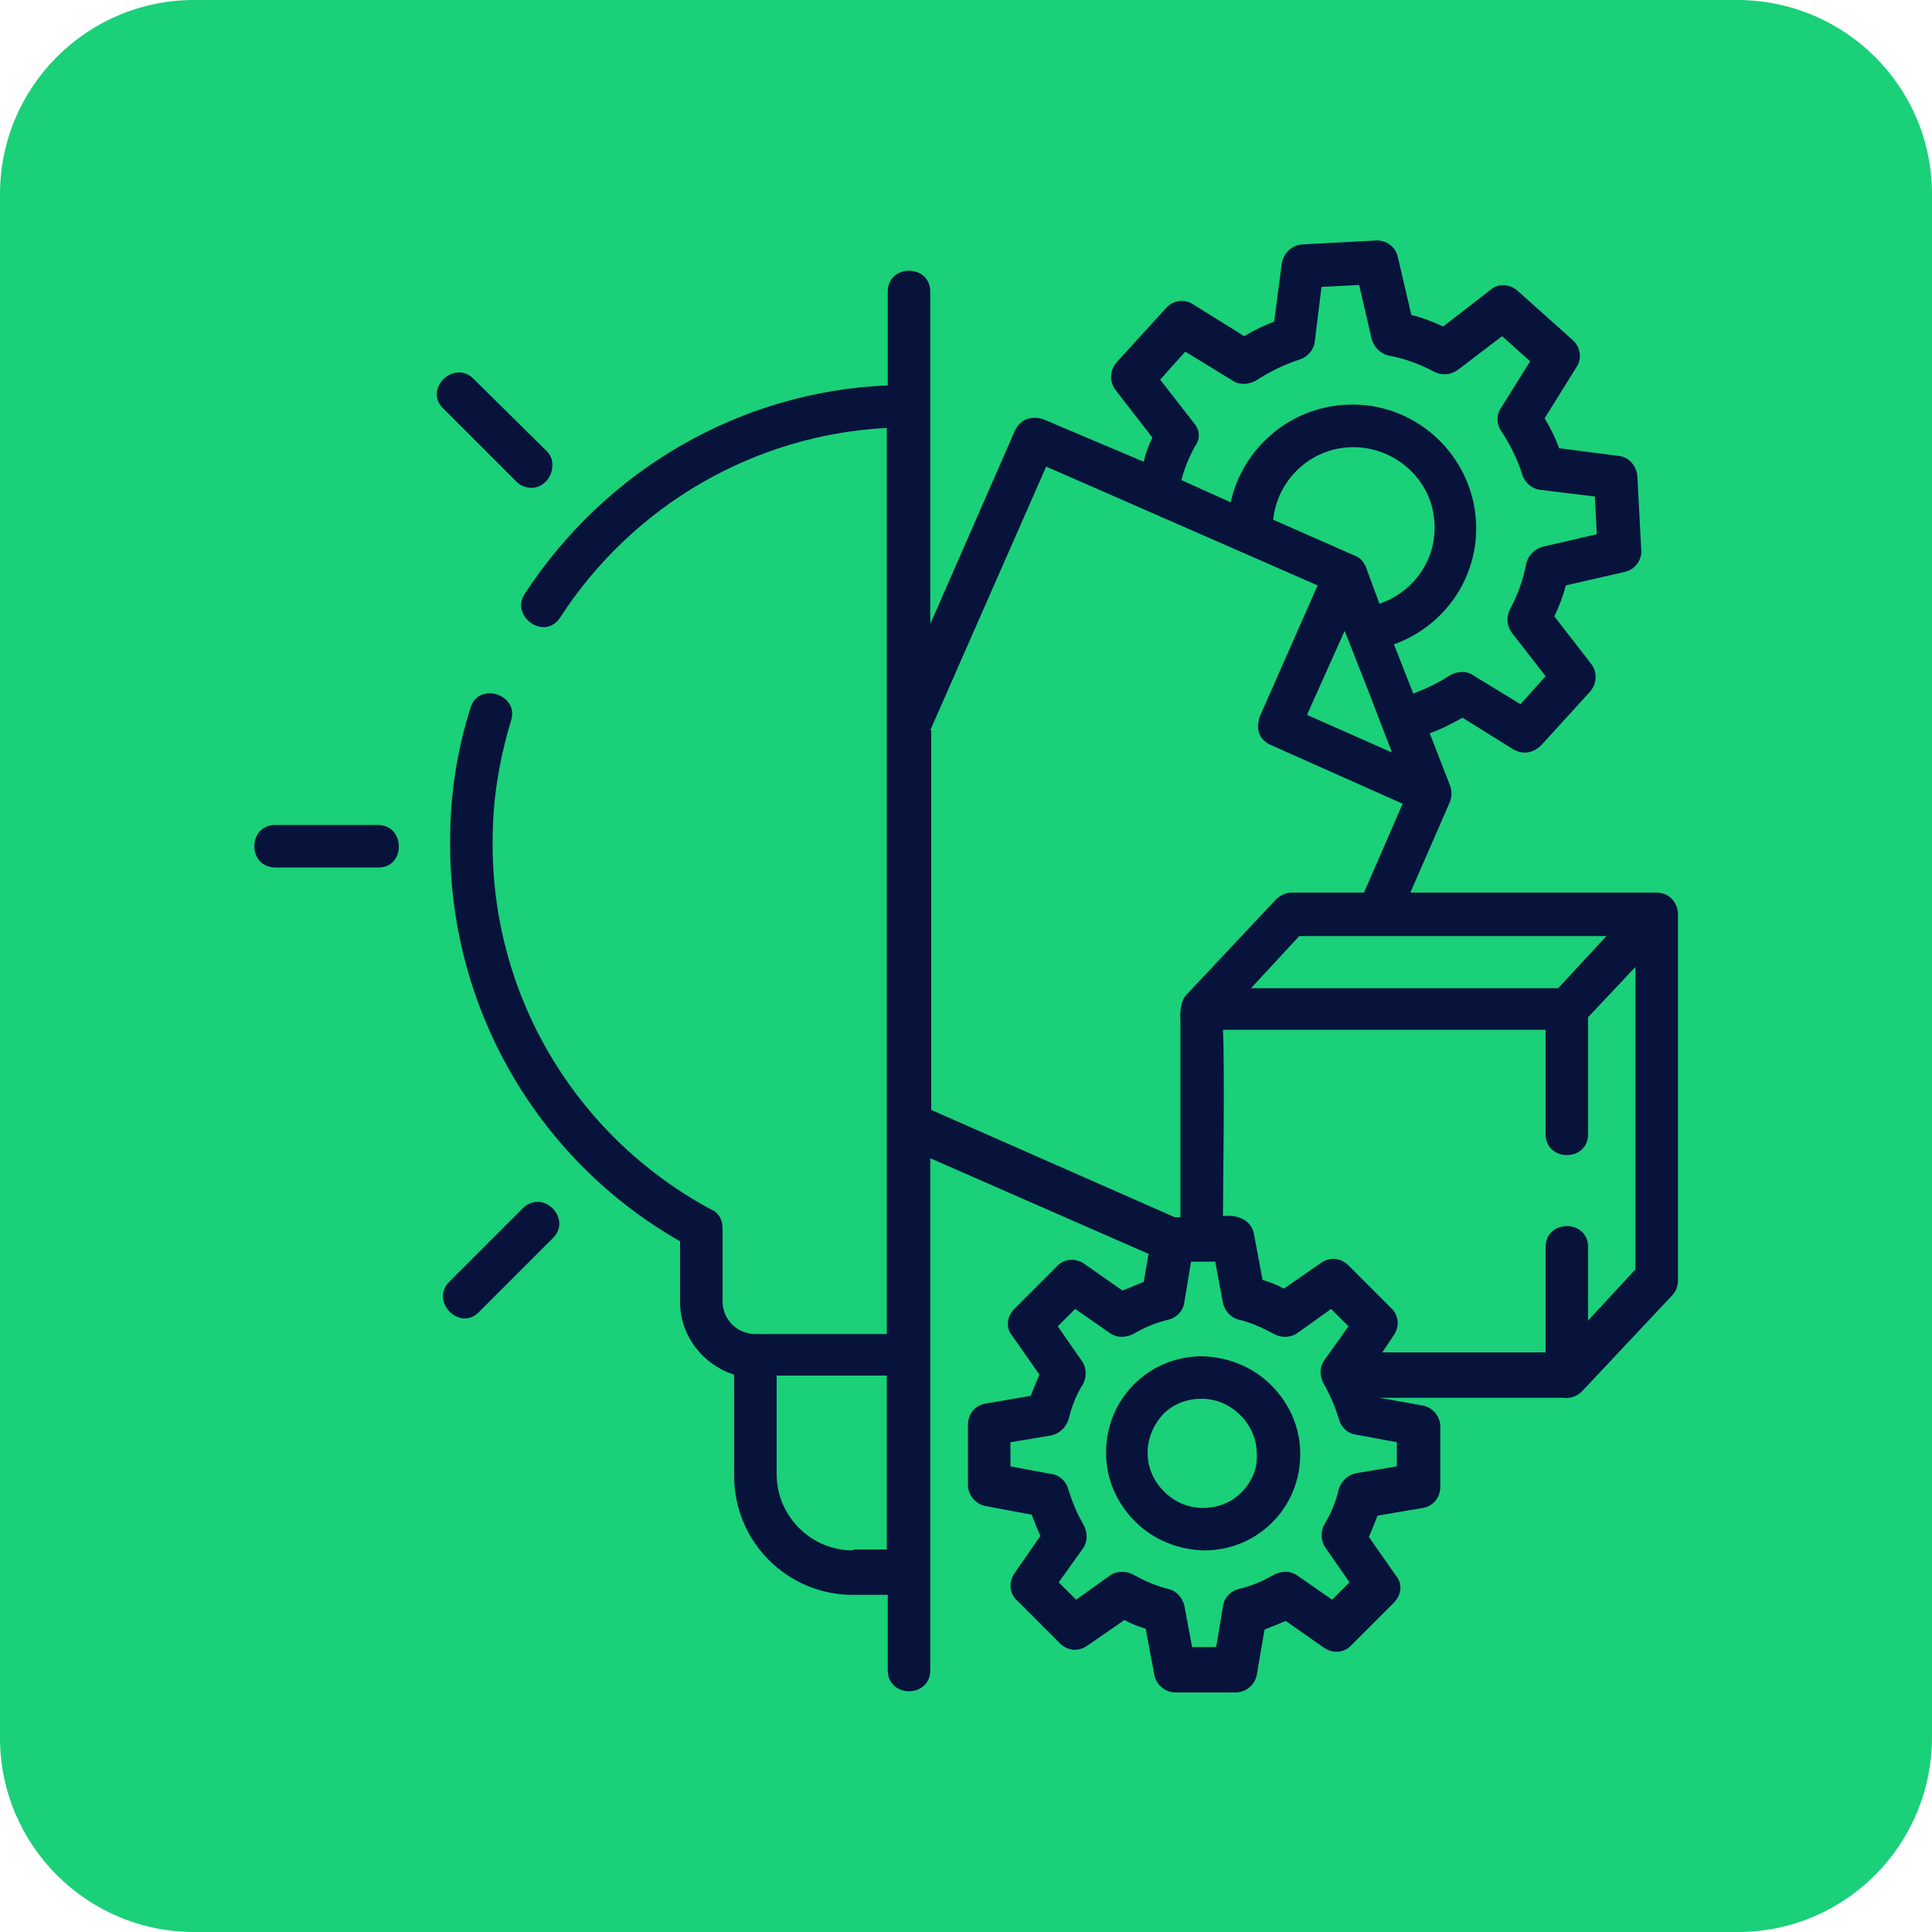 <?xml version="1.0" encoding="utf-8"?>
<!-- Generator: Adobe Illustrator 27.4.0, SVG Export Plug-In . SVG Version: 6.00 Build 0)  -->
<!DOCTYPE svg PUBLIC "-//W3C//DTD SVG 1.1//EN" "http://www.w3.org/Graphics/SVG/1.1/DTD/svg11.dtd">
<svg version="1.1" id="Layer_1" xmlns:x="http://ns.adobe.com/Extensibility/1.0/" xmlns:i="http://ns.adobe.com/AdobeIllustrator/10.0/" xmlns:graph="http://ns.adobe.com/Graphs/1.0/"
	 xmlns="http://www.w3.org/2000/svg" xmlns:xlink="http://www.w3.org/1999/xlink" x="0px" y="0px" viewBox="0 0 200 200"
	 style="enable-background:new 0 0 200 200;" xml:space="preserve">
<style type="text/css">
	.st0{fill:#1AD079;}
	.st1{fill:#07133B;}
</style>
<path class="st0" d="M179.9,200H20.1C9,200,0,191,0,179.9V20.1C0,9,9,0,20.1,0h159.7C191,0,200,9,200,20.1v159.7
	C200,191,191,200,179.9,200z"/>
<g>
	<path class="st1" d="M173.7,94.5c-0.1-1.2-1-2.1-2.2-2.1H146l4.1-9.4c0.2-0.5,0.2-1.2,0-1.7l-2.1-5.4c1.2-0.4,2.3-1,3.4-1.6
		l5.3,3.3c1,0.5,1.9,0.4,2.8-0.4l5.1-5.6c0.7-0.8,0.8-2,0.1-2.9l-3.8-4.9c0.5-1,0.9-2.1,1.2-3.2l6.1-1.4c1-0.2,1.8-1.2,1.7-2.3
		l-0.4-7.6c-0.1-1.1-0.9-2-1.9-2.1l-6.2-0.8c-0.4-1.1-0.9-2.1-1.5-3.1l3.3-5.3c0.6-0.9,0.4-2.1-0.4-2.8l-5.7-5.1
		c-0.8-0.7-2-0.8-2.8-0.1l-4.9,3.8c-1.1-0.5-2.1-0.9-3.3-1.2l-1.4-6c-0.2-1-1.2-1.8-2.3-1.7l-7.6,0.4c-1.1,0.1-1.9,0.9-2.1,1.9
		l-0.8,6.1c-1.1,0.4-2.1,0.9-3.1,1.5l-5.3-3.3c-0.9-0.6-2.1-0.4-2.8,0.4l-5.1,5.6c-0.7,0.8-0.8,2-0.1,2.9l3.8,4.9
		c-0.4,0.8-0.7,1.6-0.9,2.5L108,43.4c-1.3-0.4-2.3,0-2.9,1.1l-8.8,20.1V30.2c0-2.9-4.4-2.9-4.4,0v9.7c-15.2,0.6-29.2,8.7-37.6,21.6
		c-1.5,2.3,2.1,4.9,3.7,2.4C65.6,52.2,78.2,45,91.8,44.3v93.8H78.2c-1.9,0-3.4-1.5-3.4-3.4v-7.6c0-0.8-0.4-1.6-1.2-1.9
		c-14.1-7.6-22.8-22.3-22.6-38.3c0-4.2,0.7-8.3,1.9-12.3c0.9-2.7-3.4-4.1-4.2-1.3c-1.4,4.4-2.1,9-2.1,13.6
		c-0.2,17.2,8.9,33.1,23.8,41.6v6.3c0,3.5,2.4,6.5,5.6,7.5v10.5c0,6.8,5.5,12.3,12.3,12.3h3.6v7.8c0,2.9,4.4,2.9,4.4,0v-53l22.6,9.9
		l-0.5,2.9c-0.7,0.3-1.5,0.6-2.2,0.9l-4-2.8c-0.9-0.6-2.1-0.5-2.8,0.3l-4.4,4.4c-0.8,0.8-0.9,2-0.2,2.8l2.8,4
		c-0.3,0.7-0.6,1.4-0.9,2.2l-4.7,0.8c-1.1,0.2-1.8,1.1-1.8,2.2l0,6.2c0,1.1,0.8,2,1.8,2.2l4.8,0.9c0.3,0.8,0.6,1.5,0.9,2.2l-2.7,3.9
		c-0.6,0.9-0.5,2.1,0.3,2.8l4.4,4.4c0.8,0.8,1.9,0.9,2.8,0.3l3.9-2.7c0.7,0.4,1.5,0.7,2.2,0.9l0.9,4.8c0.2,1,1.1,1.8,2.2,1.8l6.2,0
		h0c1.1,0,2-0.8,2.2-1.8l0.8-4.7c0.7-0.3,1.5-0.6,2.2-0.9l4,2.8c0.9,0.6,2.1,0.5,2.8-0.3l4.4-4.4c0.8-0.8,0.9-2,0.2-2.8l-2.8-4
		c0.3-0.7,0.6-1.4,0.9-2.2l4.7-0.8c1.1-0.2,1.8-1.1,1.8-2.2l0-6.2c0-1.1-0.8-2-1.8-2.2l-4.5-0.8c6.3,0,12.8,0,19,0
		c0.7,0.1,1.4-0.1,2-0.7l9.3-9.9c0.4-0.4,0.6-1,0.6-1.5V94.6C173.7,94.6,173.7,94.6,173.7,94.5L173.7,94.5z M166.3,96.9l-5,5.4
		h-31.8l5-5.4H166.3z M141.4,58.7c-0.2-0.5-0.6-1-1.2-1.2l-8.4-3.7c0.4-4,3.7-7.3,7.9-7.5c4.6-0.2,8.6,3.3,8.8,7.9
		c0.2,3.8-2.2,7.1-5.7,8.3L141.4,58.7z M139.2,65.3l2.4,6.1l2.5,6.5l-8.8-3.9L139.2,65.3z M123.6,43.8l-3.5-4.5l2.6-2.9l4.9,3
		c0.7,0.5,1.7,0.4,2.4,0c1.4-0.9,3-1.7,4.6-2.2c0.8-0.3,1.4-1,1.5-1.8l0.7-5.7l3.9-0.2l1.3,5.6c0.2,0.8,0.9,1.5,1.7,1.7
		c1.7,0.3,3.3,0.9,4.8,1.7c0.8,0.4,1.7,0.3,2.4-0.2l4.6-3.5l2.9,2.6l-3,4.8c-0.5,0.7-0.5,1.7,0,2.4c0.9,1.4,1.7,2.9,2.2,4.6
		c0.3,0.8,1,1.4,1.8,1.5l5.7,0.7l0.2,3.9l-5.6,1.3c-0.8,0.2-1.5,0.9-1.7,1.7c-0.3,1.7-0.9,3.3-1.7,4.8c-0.4,0.8-0.3,1.7,0.2,2.4
		l3.5,4.5l-2.6,2.9l-4.9-3c-0.7-0.5-1.7-0.4-2.4,0c-1.2,0.8-2.5,1.4-3.8,1.9l-2-5.1c5.3-1.9,8.8-7,8.5-12.7
		c-0.4-7-6.4-12.5-13.5-12.1c-5.9,0.3-10.7,4.6-11.9,10.1l-5.1-2.3c0.3-1.2,0.8-2.4,1.4-3.5C124.3,45.4,124.2,44.5,123.6,43.8
		L123.6,43.8z M88.3,160.5c-4.3,0-7.9-3.5-7.9-7.9v-10.2h11.4v18H88.3z M96.3,75.6l12-27.3l28.1,12.3l-6,13.6
		c-0.4,1.3-0.1,2.3,1.1,2.9l13.7,6.1l-4,9.2h-7.5c-0.6,0-1.2,0.3-1.6,0.7l-9.3,9.9c-0.5,0.5-0.7,1.8-0.6,2.5V126l-0.6,0l-25.2-11.1
		V75.6z M144.6,151.8l-4.2,0.7c-0.9,0.2-1.5,0.8-1.8,1.6c-0.3,1.3-0.8,2.6-1.5,3.7c-0.4,0.7-0.4,1.7,0.1,2.4l2.5,3.6l-1.8,1.8
		l-3.6-2.5c-0.7-0.5-1.6-0.5-2.4-0.1c-1.2,0.7-2.4,1.2-3.7,1.5c-0.8,0.2-1.5,0.9-1.6,1.8l-0.7,4.2l-2.5,0l-0.8-4.3
		c-0.2-0.8-0.8-1.5-1.6-1.7c-1.3-0.3-2.6-0.9-3.7-1.5c-0.7-0.4-1.7-0.4-2.4,0.1l-3.5,2.5l-1.8-1.8l2.5-3.5c0.5-0.7,0.5-1.6,0.1-2.4
		c-0.7-1.2-1.2-2.4-1.6-3.7c-0.2-0.8-0.9-1.5-1.7-1.6l-4.3-0.8l0-2.5l4.2-0.7c0.9-0.2,1.5-0.8,1.8-1.6c0.3-1.3,0.8-2.6,1.5-3.7
		c0.4-0.7,0.4-1.7-0.1-2.4l-2.5-3.6l1.8-1.8l3.6,2.5c0.7,0.5,1.6,0.5,2.4,0.1c1.2-0.7,2.4-1.2,3.7-1.5c0.8-0.2,1.5-0.9,1.6-1.8
		l0.7-4.2l2.5,0l0.8,4.3c0.2,0.8,0.8,1.5,1.6,1.7c1.3,0.3,2.6,0.9,3.7,1.5c0.7,0.4,1.7,0.4,2.4-0.1l3.5-2.5l1.8,1.8l-2.5,3.5
		c-0.5,0.7-0.5,1.6-0.1,2.4c0.7,1.2,1.2,2.4,1.6,3.7c0.2,0.8,0.9,1.5,1.7,1.6l4.3,0.8L144.6,151.8z M164.4,136.7c0-2.2,0-7.6,0-7.6
		c0-2.9-4.4-2.9-4.4,0V140c-5.6,0-11.3,0-16.9,0l1.2-1.8c0.6-0.9,0.5-2.1-0.3-2.8l-4.4-4.4c-0.8-0.8-1.9-0.9-2.8-0.3l-3.9,2.7
		c-0.7-0.4-1.5-0.7-2.2-0.9l-0.9-4.8c-0.3-1.5-1.9-2-3.2-1.8c0-2.5,0.2-15.3,0-19.3H160v10.8c0,2.9,4.4,2.9,4.4,0c0,0,0-8.3,0-12.1
		l4.9-5.2v31.3L164.4,136.7z"/>
	<path class="st1" d="M124.5,140.4C124.5,140.4,124.5,140.4,124.5,140.4c-2.7,0-5.2,1-7.1,2.9c-1.9,1.9-2.9,4.4-2.9,7.1
		c0,2.7,1.1,5.2,3,7.1c1.9,1.9,4.4,2.9,7.1,3h0c2.7,0,5.2-1,7.1-2.9c1.9-1.9,2.9-4.4,2.9-7.1c0-2.7-1.1-5.2-3-7.1
		C129.7,141.5,127.2,140.5,124.5,140.4L124.5,140.4z M128.5,154.5c-1.1,1.1-2.5,1.6-4,1.6c-1.5,0-2.9-0.6-4-1.7
		c-1.1-1.1-1.7-2.5-1.7-4c0-1.5,0.6-2.9,1.6-4c1.1-1.1,2.5-1.6,4-1.6c1.5,0,2.9,0.6,4,1.7c1.1,1.1,1.7,2.5,1.7,4
		C130.2,152,129.6,153.4,128.5,154.5L128.5,154.5z"/>
	<path class="st1" d="M55,50.5c1.9,0,2.9-2.5,1.6-3.8L49,39.2c-2-2-5.2,1.1-3.1,3.1l7.6,7.6C53.9,50.3,54.5,50.5,55,50.5z"/>
	<path class="st1" d="M39.1,85.4H28.5c-2.9,0-2.9,4.4,0,4.4h10.7C42,89.8,42,85.4,39.1,85.4z"/>
	<path class="st1" d="M54.1,125.1l-7.6,7.6c-2,2,1.1,5.2,3.1,3.1l7.6-7.6C59.3,126.2,56.2,123,54.1,125.1z"/>
</g>
</svg>
